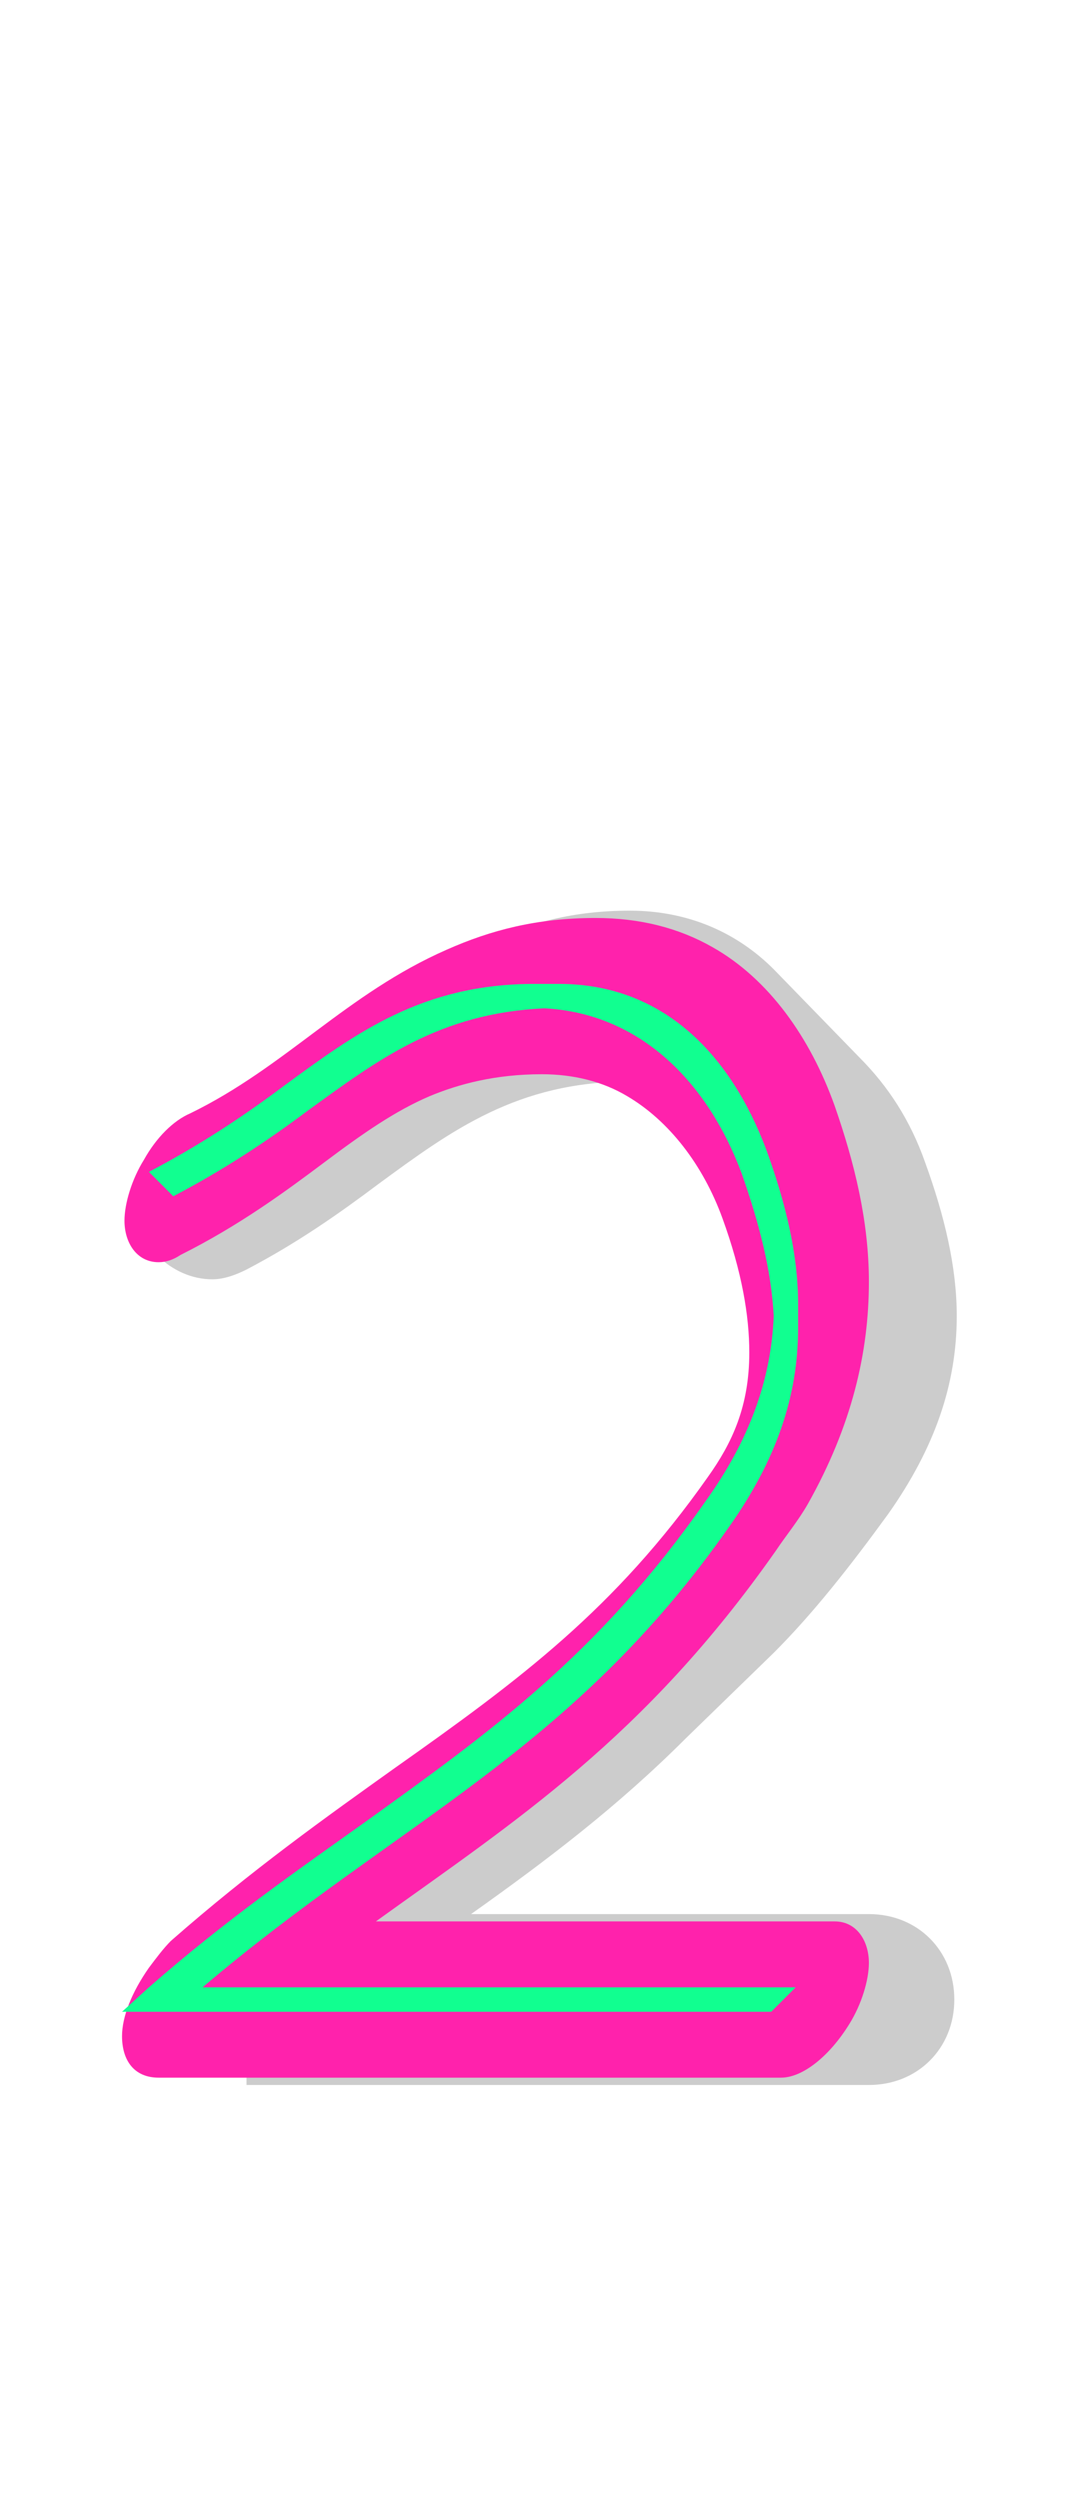 <svg xmlns="http://www.w3.org/2000/svg" id="glyph19" viewBox="0 0 447 1024">
  <defs/>
  <g transform="translate(0, 819)">
    <path fill="#cccccc" d="M321 -280C321 -252 312 -226 293 -199C283 -185 273 -172 263 -160C239 -139 215 -122 189 -104C161 -84 133 -63 101 -35V35H356C376 35 391 20 391 0C391 -20 376 -35 356 -35H193C224 -57 253 -79 281 -107L317 -142C333 -158 348 -177 364 -199C383 -226 392 -252 392 -280C392 -300 387 -321 379 -343C373 -360 364 -374 352 -386L317 -422C302 -437 282 -446 258 -446C212 -446 185 -426 155 -404C139 -392 122 -380 101 -369L72 -355C62 -350 55 -339 55 -327C55 -310 70 -295 87 -295C92 -295 97 -297 101 -299C122 -310 139 -322 155 -334C185 -356 212 -376 258 -376C273 -376 286 -372 298 -366C311 -344 321 -308 321 -280Z"/>
    <path fill="#ff22ac" d="M65 -302C68 -302 71 -303 74 -305C98 -317 117 -331 133 -343C149 -355 162 -364 176 -370C188 -375 203 -379 222 -379C235 -379 247 -376 257 -370C274 -360 288 -342 296 -320C304 -298 307 -280 307 -265C307 -243 300 -228 290 -214C252 -160 213 -131 162 -95C134 -75 103 -53 70 -24C67 -21 64 -17 61 -13C54 -3 50 7 50 15C50 25 55 32 65 32H320C329 32 340 23 348 10C353 2 356 -8 356 -15C356 -24 351 -32 342 -32H154C211 -73 264 -107 318 -184C322 -190 327 -196 331 -203C349 -235 356 -265 356 -294C356 -319 350 -343 342 -366C332 -394 315 -418 292 -431C278 -439 262 -443 244 -443C220 -443 201 -438 183 -430C142 -412 117 -382 78 -363C71 -360 64 -353 59 -344C54 -336 51 -326 51 -319C51 -310 56 -302 65 -302Z"/>
    <path fill="#11ff90" d="M219 -416C173 -416 146 -396 116 -374C100 -362 82 -350 61 -339L71 -329C92 -340 110 -352 126 -364C155 -385 180 -404 223 -406C262 -404 290 -376 304 -338C311 -318 316 -299 317 -280C316 -254 307 -229 289 -204C245 -141 200 -109 150 -73C122 -53 93 -33 61 -5L50 5H316L326 -5H83C163 -73 234 -101 299 -194C318 -221 327 -247 327 -275V-285C327 -305 322 -326 314 -348C299 -388 271 -416 229 -416Z"/>
  </g>
</svg>
